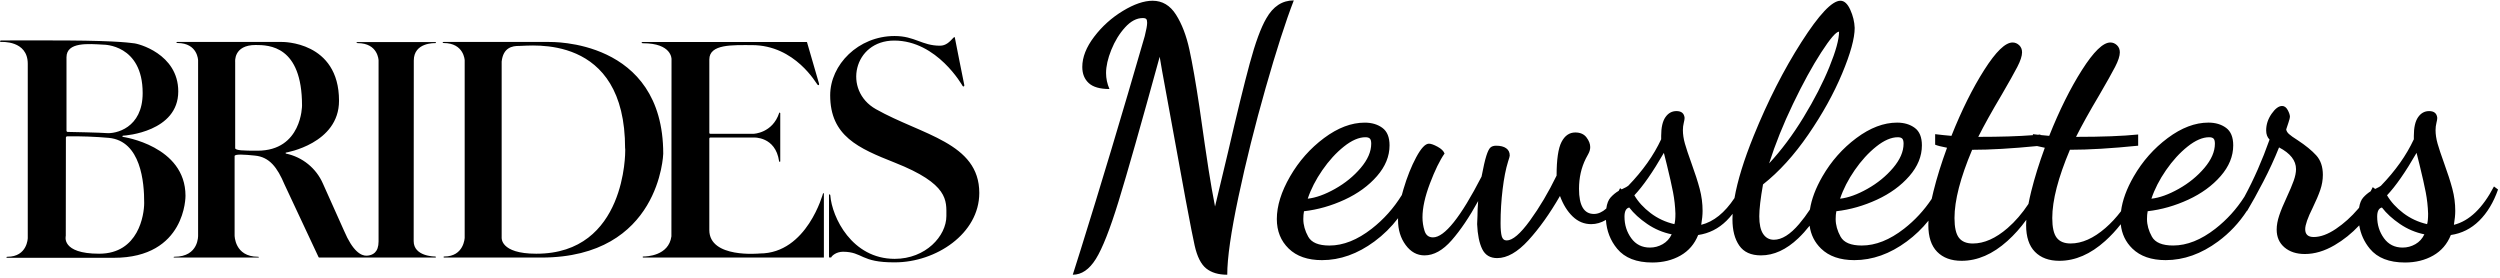 <svg viewBox="0 0 647 72" xmlns="http://www.w3.org/2000/svg"><path d="m610.529 53.769c.186-1.178.546-2.063 1.081-2.656.585-.648 1.223-1.184 1.913-1.609.201-.362.383-.719.547-1.071l.625.468c.833-.39 1.327-.663 1.484-.82 3.749-3.866 6.59-7.878 8.523-12.037v-.879c0-2.167.366-3.778 1.098-4.833.732-1.054 1.684-1.582 2.856-1.582 1.289 0 1.992.586 2.109 1.757 0 .293-.073.732-.22 1.318-.146.586-.22 1.201-.22 1.845 0 1.113.176 2.284.527 3.515.351 1.23.908 2.9 1.669 5.008.937 2.577 1.655 4.803 2.153 6.678.498 1.874.747 3.778.747 5.711 0 .996-.117 2.197-.351 3.602 3.983-.996 7.439-4.305 10.368-9.929l1.054.791c-1.172 3.339-2.797 6.033-4.876 8.084-2.079 2.05-4.525 3.28-7.337 3.69-.937 2.343-2.46 4.115-4.569 5.316-2.109 1.201-4.54 1.801-7.293 1.801-4.1 0-7.132-1.186-9.094-3.559-1.461-1.766-2.378-3.784-2.751-6.053-1.93 2.06-4.059 3.77-6.387 5.13-2.607 1.523-5.169 2.284-7.688 2.284-2.167 0-3.925-.571-5.272-1.713s-2.021-2.68-2.021-4.613c0-1.113.22-2.328.659-3.646s1.098-2.914 1.977-4.789c.761-1.64 1.347-3.031 1.757-4.174s.615-2.153.615-3.031c0-2.226-1.464-4.1-4.393-5.623-1.172 2.929-2.533 5.887-4.086 8.874-1.552 2.987-2.943 5.506-4.174 7.556l-.03-.058c-2.03 3.126-4.524 5.782-7.482 7.966-4.364 3.222-8.889 4.833-13.575 4.833-3.69 0-6.561-.996-8.611-2.987-1.747-1.697-2.749-3.798-3.008-6.302-1.24 1.587-2.58 3.028-4.021 4.325-3.807 3.427-7.761 5.14-11.862 5.14-2.695 0-4.803-.776-6.326-2.328-1.523-1.552-2.284-3.851-2.284-6.897 0-.439.016-.901.049-1.386-1.473 2.045-3.1 3.869-4.881 5.471-3.807 3.427-7.761 5.14-11.862 5.14-2.695 0-4.803-.776-6.326-2.328-1.523-1.552-2.284-3.851-2.284-6.897 0-.372.012-.761.035-1.166-1.636 2.033-3.507 3.828-5.614 5.383-4.364 3.222-8.889 4.833-13.575 4.833-3.69 0-6.561-.996-8.611-2.987-1.656-1.609-2.644-3.581-2.962-5.917-.948 1.203-1.923 2.282-2.925 3.237-3.105 2.958-6.326 4.437-9.665 4.437-2.577 0-4.452-.849-5.623-2.548-1.172-1.699-1.757-3.954-1.757-6.766 0-.467.014-.948.041-1.442-.493.644-1.02 1.242-1.579 1.793-2.079 2.05-4.525 3.28-7.337 3.69-.937 2.343-2.46 4.115-4.569 5.316-2.109 1.201-4.54 1.801-7.293 1.801-4.1 0-7.132-1.186-9.094-3.559-1.758-2.125-2.729-4.615-2.912-7.469-1.244.733-2.514 1.099-3.81 1.099-1.816 0-3.412-.659-4.789-1.977-1.377-1.318-2.475-3.09-3.295-5.316-2.636 4.569-5.36 8.391-8.171 11.466s-5.506 4.613-8.084 4.613c-1.816 0-3.105-.776-3.866-2.328-.761-1.552-1.201-3.705-1.318-6.458l.088-2.109c0-1.172.059-2.46.176-3.866-2.284 4.159-4.569 7.542-6.853 10.148s-4.628 3.91-7.029 3.91c-1.933 0-3.559-.893-4.876-2.68s-1.977-3.939-1.977-6.458c0-.159.003-.321.008-.486-1.751 2.298-3.789 4.305-6.114 6.022-4.364 3.222-8.889 4.833-13.575 4.833-3.69 0-6.561-.996-8.611-2.987s-3.075-4.54-3.075-7.644c0-3.397 1.142-7.073 3.427-11.027 2.284-3.954 5.213-7.263 8.786-9.929 3.573-2.665 7.088-3.998 10.544-3.998 1.816 0 3.339.454 4.569 1.362 1.23.908 1.845 2.416 1.845 4.525 0 2.812-1.084 5.462-3.251 7.952-2.167 2.49-4.964 4.525-8.391 6.107s-6.927 2.577-10.5 2.987c-.117.586-.176 1.259-.176 2.021 0 1.523.425 3.046 1.274 4.569.849 1.523 2.68 2.284 5.492 2.284 3.573 0 7.22-1.45 10.939-4.349 3.095-2.412 5.693-5.321 7.794-8.727.128-.49.268-.993.421-1.509.937-3.163 2.036-5.916 3.295-8.259 1.259-2.343 2.358-3.515 3.295-3.515.527 0 1.274.264 2.241.791.967.527 1.567 1.113 1.801 1.757-1.23 1.757-2.489 4.335-3.778 7.732-1.289 3.397-1.933 6.326-1.933 8.786 0 1.172.176 2.328.527 3.471.351 1.142 1.084 1.713 2.197 1.713 2.987 0 7.176-5.243 12.565-15.728.469-2.46.879-4.247 1.23-5.36.351-1.113.703-1.831 1.054-2.153.351-.322.849-.483 1.494-.483 1.113 0 1.977.22 2.592.659.615.439.923 1.069.923 1.889 0 .176-.146.703-.439 1.582-.586 1.874-1.054 4.261-1.406 7.161-.351 2.9-.527 5.814-.527 8.743 0 1.582.103 2.724.308 3.427.205.703.63 1.054 1.274 1.054 1.523 0 3.529-1.713 6.019-5.14s4.789-7.307 6.897-11.642c0-4.159.425-7.058 1.274-8.699s2.036-2.46 3.559-2.46c1.289 0 2.255.425 2.9 1.274.644.849.967 1.684.967 2.504 0 .586-.161 1.172-.483 1.757s-.542.996-.659 1.23c-1.172 2.343-1.757 4.95-1.757 7.82 0 4.335 1.289 6.502 3.866 6.502 1.078 0 2.143-.467 3.194-1.402.176-1.28.546-2.233 1.111-2.859.64-.708 1.341-1.282 2.106-1.723.118-.224.236-.455.355-.693l.395.312c.972-.447 1.543-.756 1.714-.927 3.749-3.866 6.59-7.878 8.523-12.037v-.879c0-2.167.366-3.778 1.098-4.833.732-1.054 1.684-1.582 2.856-1.582 1.289 0 1.992.586 2.109 1.757 0 .293-.073.732-.22 1.318-.146.586-.22 1.201-.22 1.845 0 1.113.176 2.284.527 3.515.351 1.23.908 2.9 1.669 5.008.937 2.577 1.655 4.803 2.153 6.678.498 1.874.747 3.778.747 5.711 0 .996-.117 2.197-.351 3.602 3.212-.803 6.082-3.111 8.608-6.924.782-4.499 2.437-9.864 4.967-16.097 3.661-9.021 7.776-17.104 12.345-24.251 4.569-7.146 7.937-10.719 10.104-10.719.996 0 1.845.776 2.548 2.328.703 1.552 1.084 3.119 1.142 4.701 0 2.695-1.084 6.634-3.251 11.818s-5.081 10.441-8.743 15.772c-3.661 5.33-7.571 9.636-11.73 12.916-.644 3.632-.967 6.385-.967 8.259 0 2.05.337 3.573 1.01 4.569.674.996 1.596 1.494 2.768 1.494 2.05 0 4.232-1.362 6.546-4.086.972-1.144 1.9-2.389 2.784-3.735.413-2.693 1.491-5.548 3.234-8.566 2.284-3.954 5.213-7.263 8.786-9.929 3.573-2.665 7.088-3.998 10.544-3.998 1.816 0 3.339.454 4.569 1.362 1.23.908 1.845 2.416 1.845 4.525 0 2.812-1.084 5.462-3.251 7.952-2.167 2.49-4.964 4.525-8.391 6.107s-6.927 2.577-10.5 2.987c-.117.586-.176 1.259-.176 2.021 0 1.523.425 3.046 1.274 4.569.849 1.523 2.68 2.284 5.492 2.284 3.573 0 7.22-1.45 10.939-4.349 2.785-2.171 5.168-4.745 7.149-7.72.135-.626.285-1.274.452-1.945.879-3.544 2.05-7.307 3.515-11.291-1.523-.293-2.548-.556-3.075-.791v-2.724c1.406.176 2.812.322 4.217.439 2.636-6.619 5.462-12.301 8.479-17.046s5.462-7.117 7.337-7.117c.644 0 1.215.234 1.713.703s.747 1.084.747 1.845c0 .937-.41 2.197-1.23 3.778-.82 1.582-2.167 3.983-4.042 7.205-2.577 4.335-4.598 7.966-6.063 10.895 5.702 0 10.417-.147 14.146-.441v-.262c.427.053.854.104 1.281.152.221-.021.439-.042.652-.064v.135c.761.081 1.523.153 2.284.216 2.636-6.619 5.462-12.301 8.479-17.046 3.017-4.745 5.462-7.117 7.337-7.117.644 0 1.215.234 1.713.703.498.469.747 1.084.747 1.845 0 .937-.41 2.197-1.23 3.778-.82 1.582-2.167 3.983-4.042 7.205-2.577 4.335-4.598 7.966-6.063 10.895 6.736 0 12.096-.205 16.079-.615v2.9c-6.912.703-12.799 1.054-17.661 1.054-3.046 7.205-4.569 13.092-4.569 17.661 0 2.402.381 4.1 1.142 5.096.761.996 1.962 1.494 3.602 1.494 2.929 0 5.931-1.333 9.006-3.998 1.432-1.241 2.779-2.689 4.04-4.344.358-2.823 1.457-5.827 3.297-9.012 2.284-3.954 5.213-7.263 8.786-9.929 3.573-2.665 7.088-3.998 10.544-3.998 1.816 0 3.339.454 4.569 1.362 1.23.908 1.845 2.416 1.845 4.525 0 2.812-1.084 5.462-3.251 7.952-2.167 2.49-4.964 4.525-8.391 6.107s-6.927 2.577-10.5 2.987c-.117.586-.176 1.259-.176 2.021 0 1.523.425 3.046 1.274 4.569.849 1.523 2.68 2.284 5.492 2.284 3.573 0 7.22-1.45 10.939-4.349 2.962-2.309 5.469-5.073 7.521-8.292 2.439-4.501 4.603-9.425 6.494-14.773-.586-.586-.879-1.377-.879-2.372 0-1.523.469-2.958 1.406-4.305s1.845-2.021 2.724-2.021c.586 0 1.069.351 1.45 1.054.381.703.571 1.289.571 1.757 0 .234-.132.747-.395 1.538l-.571 1.713c.059.41.293.805.703 1.186s1.172.923 2.284 1.625c2.05 1.347 3.646 2.651 4.789 3.91 1.142 1.259 1.713 2.943 1.713 5.052 0 1.289-.22 2.577-.659 3.866s-1.098 2.841-1.977 4.657c-1.289 2.577-1.933 4.423-1.933 5.535 0 1.347.732 2.021 2.197 2.021 1.757 0 3.676-.703 5.755-2.109s3.983-3.119 5.711-5.14c.095-.111.188-.221.28-.332zm-85.565-.994c.192-1.015.431-2.096.715-3.244.879-3.544 2.05-7.307 3.515-11.291-.807-.155-1.475-.302-2.002-.441-6.542.645-12.142.968-16.801.968-3.046 7.205-4.569 13.092-4.569 17.661 0 2.402.381 4.1 1.142 5.096s1.962 1.494 3.602 1.494c2.929 0 5.931-1.333 9.006-3.998 1.957-1.696 3.754-3.778 5.391-6.246zm-245.305 11.913c5.155-16.46 10.69-34.911 16.606-55.355.41-1.64.615-2.782.615-3.427 0-.469-.073-.791-.22-.967-.146-.176-.454-.264-.923-.264-1.582 0-3.105.805-4.569 2.416s-2.651 3.544-3.559 5.799c-.908 2.255-1.362 4.261-1.362 6.019 0 1.406.293 2.782.879 4.13-2.46 0-4.247-.513-5.36-1.538-1.113-1.025-1.669-2.416-1.669-4.174 0-2.519 1.025-5.125 3.075-7.82 2.05-2.695 4.525-4.92 7.425-6.678s5.462-2.636 7.688-2.636c2.519 0 4.54 1.201 6.063 3.602 1.523 2.402 2.68 5.418 3.471 9.05.791 3.632 1.655 8.581 2.592 14.849 1.054 7.439 1.845 12.843 2.372 16.211s1.084 6.546 1.669 9.533l3.339-13.97c2.284-9.899 4.159-17.558 5.623-22.977s2.9-9.328 4.305-11.73c1.757-3.105 4.13-4.657 7.117-4.657-2.109 5.448-4.54 13.004-7.293 22.669-2.753 9.665-5.096 19.052-7.029 28.161-1.933 9.109-2.9 15.83-2.9 20.165-2.284 0-4.1-.542-5.448-1.625-1.347-1.084-2.343-3.061-2.987-5.931-.703-2.987-3.134-15.991-7.293-39.012-.469-2.577-.849-4.657-1.142-6.238-.293-1.582-.498-2.782-.615-3.602-4.862 17.69-8.406 30.152-10.632 37.386-2.226 7.234-4.188 12.213-5.887 14.937s-3.69 4.086-5.975 4.086zm65.854-15.816c2.607-1.464 4.818-3.266 6.634-5.404 1.816-2.138 2.724-4.232 2.724-6.282 0-.644-.117-1.084-.351-1.318-.234-.234-.615-.351-1.142-.351-1.699 0-3.558.805-5.579 2.416-2.021 1.611-3.881 3.646-5.579 6.107-1.699 2.46-2.958 4.92-3.778 7.381 2.109-.234 4.466-1.084 7.073-2.548zm88.084 6.414c-.059-1.874-.264-3.72-.615-5.535-.351-1.816-.879-4.159-1.582-7.029l-.791-3.163c-2.87 4.979-5.418 8.64-7.644 10.983.996 1.699 2.402 3.236 4.217 4.613 1.816 1.377 3.866 2.328 6.151 2.856.176-.527.264-1.435.264-2.724zm-3.295 7.908c1.025-.586 1.801-1.435 2.328-2.548-2.284-.469-4.393-1.362-6.326-2.68-1.933-1.318-3.485-2.738-4.657-4.261-.82.176-1.23.967-1.23 2.372 0 2.109.586 3.969 1.757 5.579 1.172 1.611 2.782 2.416 4.833 2.416 1.172 0 2.27-.293 3.295-.879zm36.464-32.861c2.782-4.569 5.008-8.904 6.678-13.004 1.669-4.1 2.504-7.146 2.504-9.138-.761 0-2.299 1.787-4.613 5.36-2.314 3.573-4.745 8.01-7.293 13.311-2.548 5.301-4.613 10.441-6.194 15.42 3.163-3.397 6.136-7.381 8.918-11.95zm16.519 18.539c2.607-1.464 4.818-3.266 6.634-5.404 1.816-2.138 2.724-4.232 2.724-6.282 0-.644-.117-1.084-.351-1.318-.234-.234-.615-.351-1.142-.351-1.699 0-3.558.805-5.579 2.416-2.021 1.611-3.881 3.646-5.579 6.107s-2.958 4.92-3.778 7.381c2.109-.234 4.466-1.084 7.073-2.548zm80.572 0c2.607-1.464 4.818-3.266 6.634-5.404 1.816-2.138 2.724-4.232 2.724-6.282 0-.644-.117-1.084-.351-1.318-.234-.234-.615-.351-1.142-.351-1.699 0-3.558.805-5.579 2.416-2.021 1.611-3.881 3.646-5.579 6.107-1.699 2.46-2.958 4.92-3.778 7.381 2.109-.234 4.466-1.084 7.073-2.548zm64.536 6.414c-.059-1.874-.264-3.72-.615-5.535-.351-1.816-.879-4.159-1.582-7.029l-.791-3.163c-2.87 4.979-5.418 8.64-7.644 10.983.996 1.699 2.402 3.236 4.217 4.613 1.816 1.377 3.866 2.328 6.151 2.856.176-.527.264-1.435.264-2.724zm-3.295 7.908c1.025-.586 1.801-1.435 2.328-2.548-2.284-.469-4.393-1.362-6.326-2.68-1.933-1.318-3.485-2.738-4.657-4.261-.82.176-1.23.967-1.23 2.372 0 2.109.586 3.969 1.757 5.579 1.172 1.611 2.782 2.416 4.833 2.416 1.172 0 2.27-.293 3.295-.879zm-393.49 4.703c-8.998.06-8.182-2.717-13.466-2.748-1.751.03-2.808 1.027-2.989 1.389.004.025-.004.051-.022.069s-.044.026-.069.022h-.423c-.03.002-.059-.012-.078-.036-.018-.024-.023-.056-.013-.085v-16.063c.03-.242.302-.181.332.091.423 5.676 5.586 16.455 16.667 16.455 8.031 0 13.376-5.918 13.376-11.081 0-3.986.694-8.273-13.376-13.829-9.36-3.714-16.697-6.854-16.697-17.422 0-7.911 7.277-15.338 16.667-15.338 5.254 0 7.065 2.506 11.745 2.506 1.51 0 2.446-.936 3.442-2.023.332-.362.423-.151.423 0s2.446 12.289 2.446 12.289c-.06.362-.302.362-.453.151-.06-.091-6.582-11.745-17.693-11.745-10.538 0-13.376 12.893-4.74 17.754 11.866 6.703 26.751 8.666 26.751 21.679 0 10.568-11.262 17.965-21.83 17.965zm-65.097-1.238h.003c-.242 0-.272-.272-.03-.272.815 0 6.582-.151 7.277-5.223l.03-45.864s.121-4.137-7.428-4.106c-.453 0-.393-.332 0-.332h42.358c.181 0 .151.121.151.121l3.083 10.628s.151.664-.362.332c-.272-.181-5.737-10.266-16.999-10.266-4.952 0-11.021-.332-11.021 3.714v18.961c-.009.074.017.149.07.202.053.053.127.079.202.07h11.202s4.888-.151 6.612-5.405c.091-.242.272.06.272.06v12.5c-.151.302-.302-.06-.302-.06-.936-6.461-6.582-6.129-6.582-6.129h-11.235c-.155.03-.26.175-.242.332v23.611c0 7.397 13.044 6.069 13.044 6.069 12.259 0 16.395-15.58 16.395-15.58s.211-.121.211.151v16.486zm-51.537-.272c5.133 0 5.284-4.861 5.284-4.861v-45.924s-.154-4.469-5.468-4.469c-.302 0-.332-.272 0-.272h27.325c.332.03 29.529-.906 29.529 28.925 0 0-.755 26.842-31.522 26.872h-25.151c-.239 0-.272-.272 0-.272zm46.8-27.929c.06-30.042-24.638-26.54-27.385-26.57-1.872-.03-4.167.453-4.559 4.046v45.502s-.513 4.227 8.937 4.227c23.37.06 23.038-26.631 23.038-26.631v-.574zm-63.802 24.004v-46.83s-.091-4.469-5.405-4.469c-.423 0-.393-.272-.03-.272h20.109c.272 0 .242.272 0 .272-.151 0-5.556-.211-5.556 4.499 0 0-.03 42.784-.03 46.739s5.314 3.986 5.559 3.986.272.272.03.272h-30.012c-.098.008-.187-.056-.211-.151l-8.786-18.75c-1.872-4.438-3.895-7.126-7.669-7.488-2.627-.272-5.223-.453-5.254.121v20.532s-.03 5.525 6.039 5.525c.332 0 .332.211 0 .211h-21.588c-.332 0-.332-.211 0-.211 6.371 0 6.099-5.556 6.099-5.556v-45.26s-.063-4.499-5.347-4.499c-.393 0-.302-.272-.06-.272h27.144s14.734-.242 14.734 15.218c0 11.111-13.708 13.406-13.708 13.406-.302.091 0 .272 0 .272 4.249.889 7.805 3.781 9.541 7.76 3.019 6.703 5.465 12.198 5.465 12.198 2.265 5.344 4.408 6.522 5.888 6.461 1.54-.091 3.05-.845 3.05-3.714zm-37.108-24.094c.151.574 2.023.634 5.767.634 11.534 0 11.534-11.685 11.534-11.685 0-15.489-8.545-15.67-12.017-15.67-5.767 0-5.284 4.378-5.284 4.378zm-12.859 12.319s.178 16.033-18.569 16.033h-27.536c-.332 0-.362-.272.03-.272 5.163 0 5.254-4.831 5.254-4.831v-45.109c0-6.129-6.854-5.646-6.854-5.646-.453 0-.423-.393 0-.393 0 0 12.289-.03 16.697 0 14.795.091 17.089.725 17.512.725 1.027 0 11.594 2.687 11.594 12.47 0 10.417-13.647 11.443-14.251 11.443-.272 0-.302.332 0 .332-.03 0 16.123 2.295 16.123 15.248zm-30.468-16.546c.393 0 8.937.181 9.964.302 2.385.242 9.42-1.238 9.42-10.356 0-12.651-10.145-12.53-10.175-12.53-3.835-.211-9.538-.755-9.538 3.261v18.961c-.011.093.018.187.082.257.063.07.154.108.248.106zm19.777 18.388c.03-5.314-.845-16.063-9.149-16.848-3.564-.314-7.141-.445-10.719-.393-.109-.018-.219.017-.297.095-.078.078-.113.189-.095.297l-.03 25.393s-1.298 4.589 8.635 4.589c10.236 0 11.655-10.115 11.655-13.134z"/></svg>